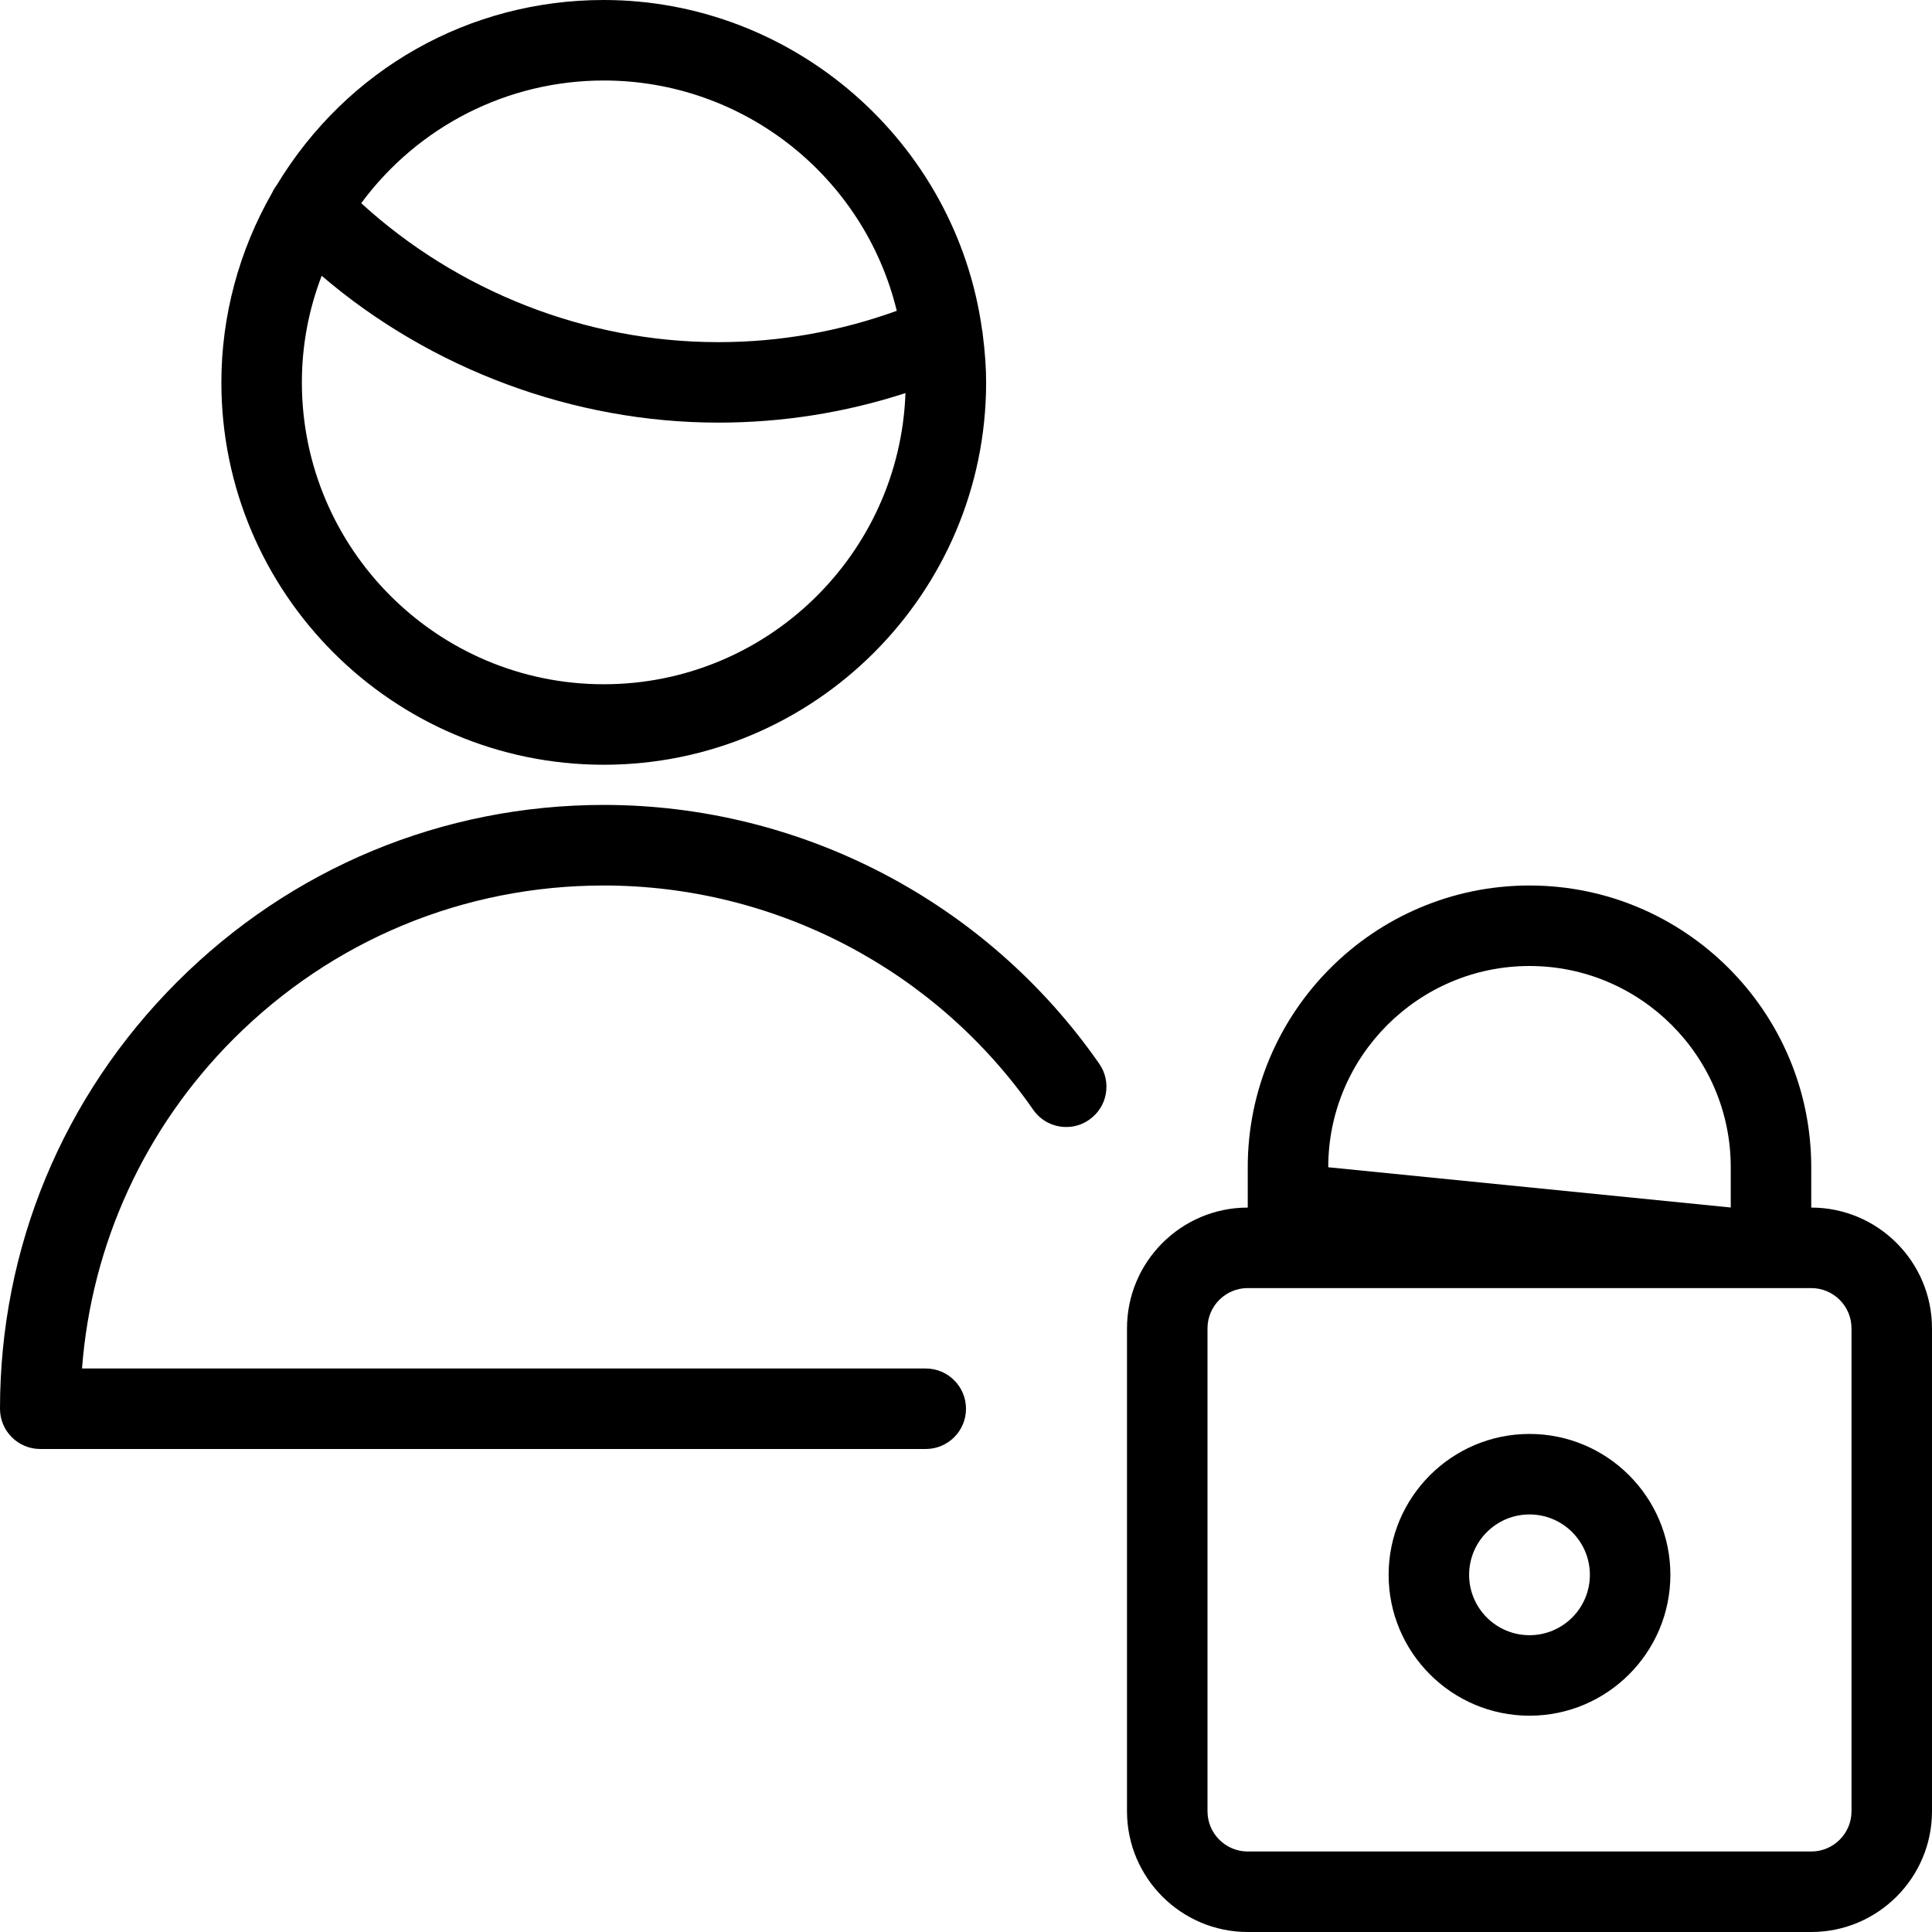 <?xml version="1.0" encoding="utf-8"?>
<!-- Generator: Adobe Illustrator 22.1.0, SVG Export Plug-In . SVG Version: 6.00 Build 0)  -->
<svg version="1.1" id="Light" xmlns="http://www.w3.org/2000/svg" xmlns:xlink="http://www.w3.org/1999/xlink" x="0px" y="0px"
	 viewBox="0 0 24 24" style="enable-background:new 0 0 24 24;" xml:space="preserve">
<g>
	<title>single-man-actions-lock</title>
	<path d="M15.5,24c-0.827,0-1.5-0.673-1.5-1.5v-5.999c0-0.827,0.673-1.5,1.5-1.5V14.5c0-1.93,1.57-3.5,3.5-3.5s3.5,1.57,3.5,3.5
		v0.501c0.827,0,1.5,0.673,1.5,1.5V22.5c0,0.827-0.673,1.5-1.5,1.5H15.5z M15.5,16.001c-0.276,0-0.5,0.224-0.5,0.5V22.5
		c0,0.276,0.224,0.5,0.5,0.5h7c0.276,0,0.5-0.224,0.5-0.5v-5.999c0-0.276-0.224-0.5-0.5-0.5H15.5z M21.5,15v-0.5
		c0-1.378-1.122-2.5-2.5-2.5s-2.5,1.122-2.5,2.5L21.5,15z"/>
	<path d="M19,21.313c-0.965,0-1.75-0.785-1.75-1.75s0.785-1.75,1.75-1.75s1.75,0.785,1.75,1.75S19.965,21.313,19,21.313z M19,18.813
		c-0.414,0-0.75,0.336-0.75,0.75s0.336,0.75,0.75,0.75s0.75-0.336,0.75-0.75S19.414,18.813,19,18.813z"/>
	<path d="M0.5,18C0.224,18,0,17.776,0,17.5c0-2,0.781-3.883,2.199-5.301S5.499,10,7.499,9.999c2.453,0,4.755,1.202,6.156,3.215
		c0.076,0.109,0.105,0.242,0.082,0.373c-0.023,0.132-0.097,0.246-0.207,0.323C13.447,13.969,13.348,14,13.245,14l0,0
		c-0.164,0-0.317-0.08-0.41-0.214c-1.215-1.745-3.209-2.786-5.335-2.786c-1.737,0-3.369,0.676-4.597,1.904
		C1.799,14.008,1.136,15.454,1.019,17H11.5c0.276,0,0.5,0.224,0.5,0.5S11.776,18,11.5,18H0.5z"/>
	<path d="M7.5,9.5c-2.619,0-4.75-2.131-4.75-4.75c0-0.822,0.218-1.636,0.631-2.356c0.018-0.04,0.04-0.073,0.058-0.097
		C4.311,0.858,5.828,0,7.5,0c2.357,0,4.377,1.762,4.7,4.099c0.003,0.011,0.007,0.034,0.009,0.062
		c0.028,0.221,0.041,0.409,0.041,0.589C12.25,7.369,10.119,9.5,7.5,9.5z M3.996,3.426C3.833,3.851,3.75,4.295,3.75,4.75
		c0,2.068,1.682,3.75,3.75,3.75c2.023,0,3.677-1.611,3.748-3.617C10.497,5.127,9.717,5.25,8.923,5.25
		C7.129,5.25,5.355,4.589,3.996,3.426z M8.936,4.25c0.746,0,1.49-0.131,2.204-0.389C10.734,2.191,9.235,1,7.5,1
		C6.307,1,5.195,1.566,4.487,2.524c1.2,1.098,2.799,1.725,4.422,1.726c0.003,0,0.006,0,0.009,0C8.923,4.25,8.931,4.25,8.936,4.25z"
		/>
</g>
</svg>

